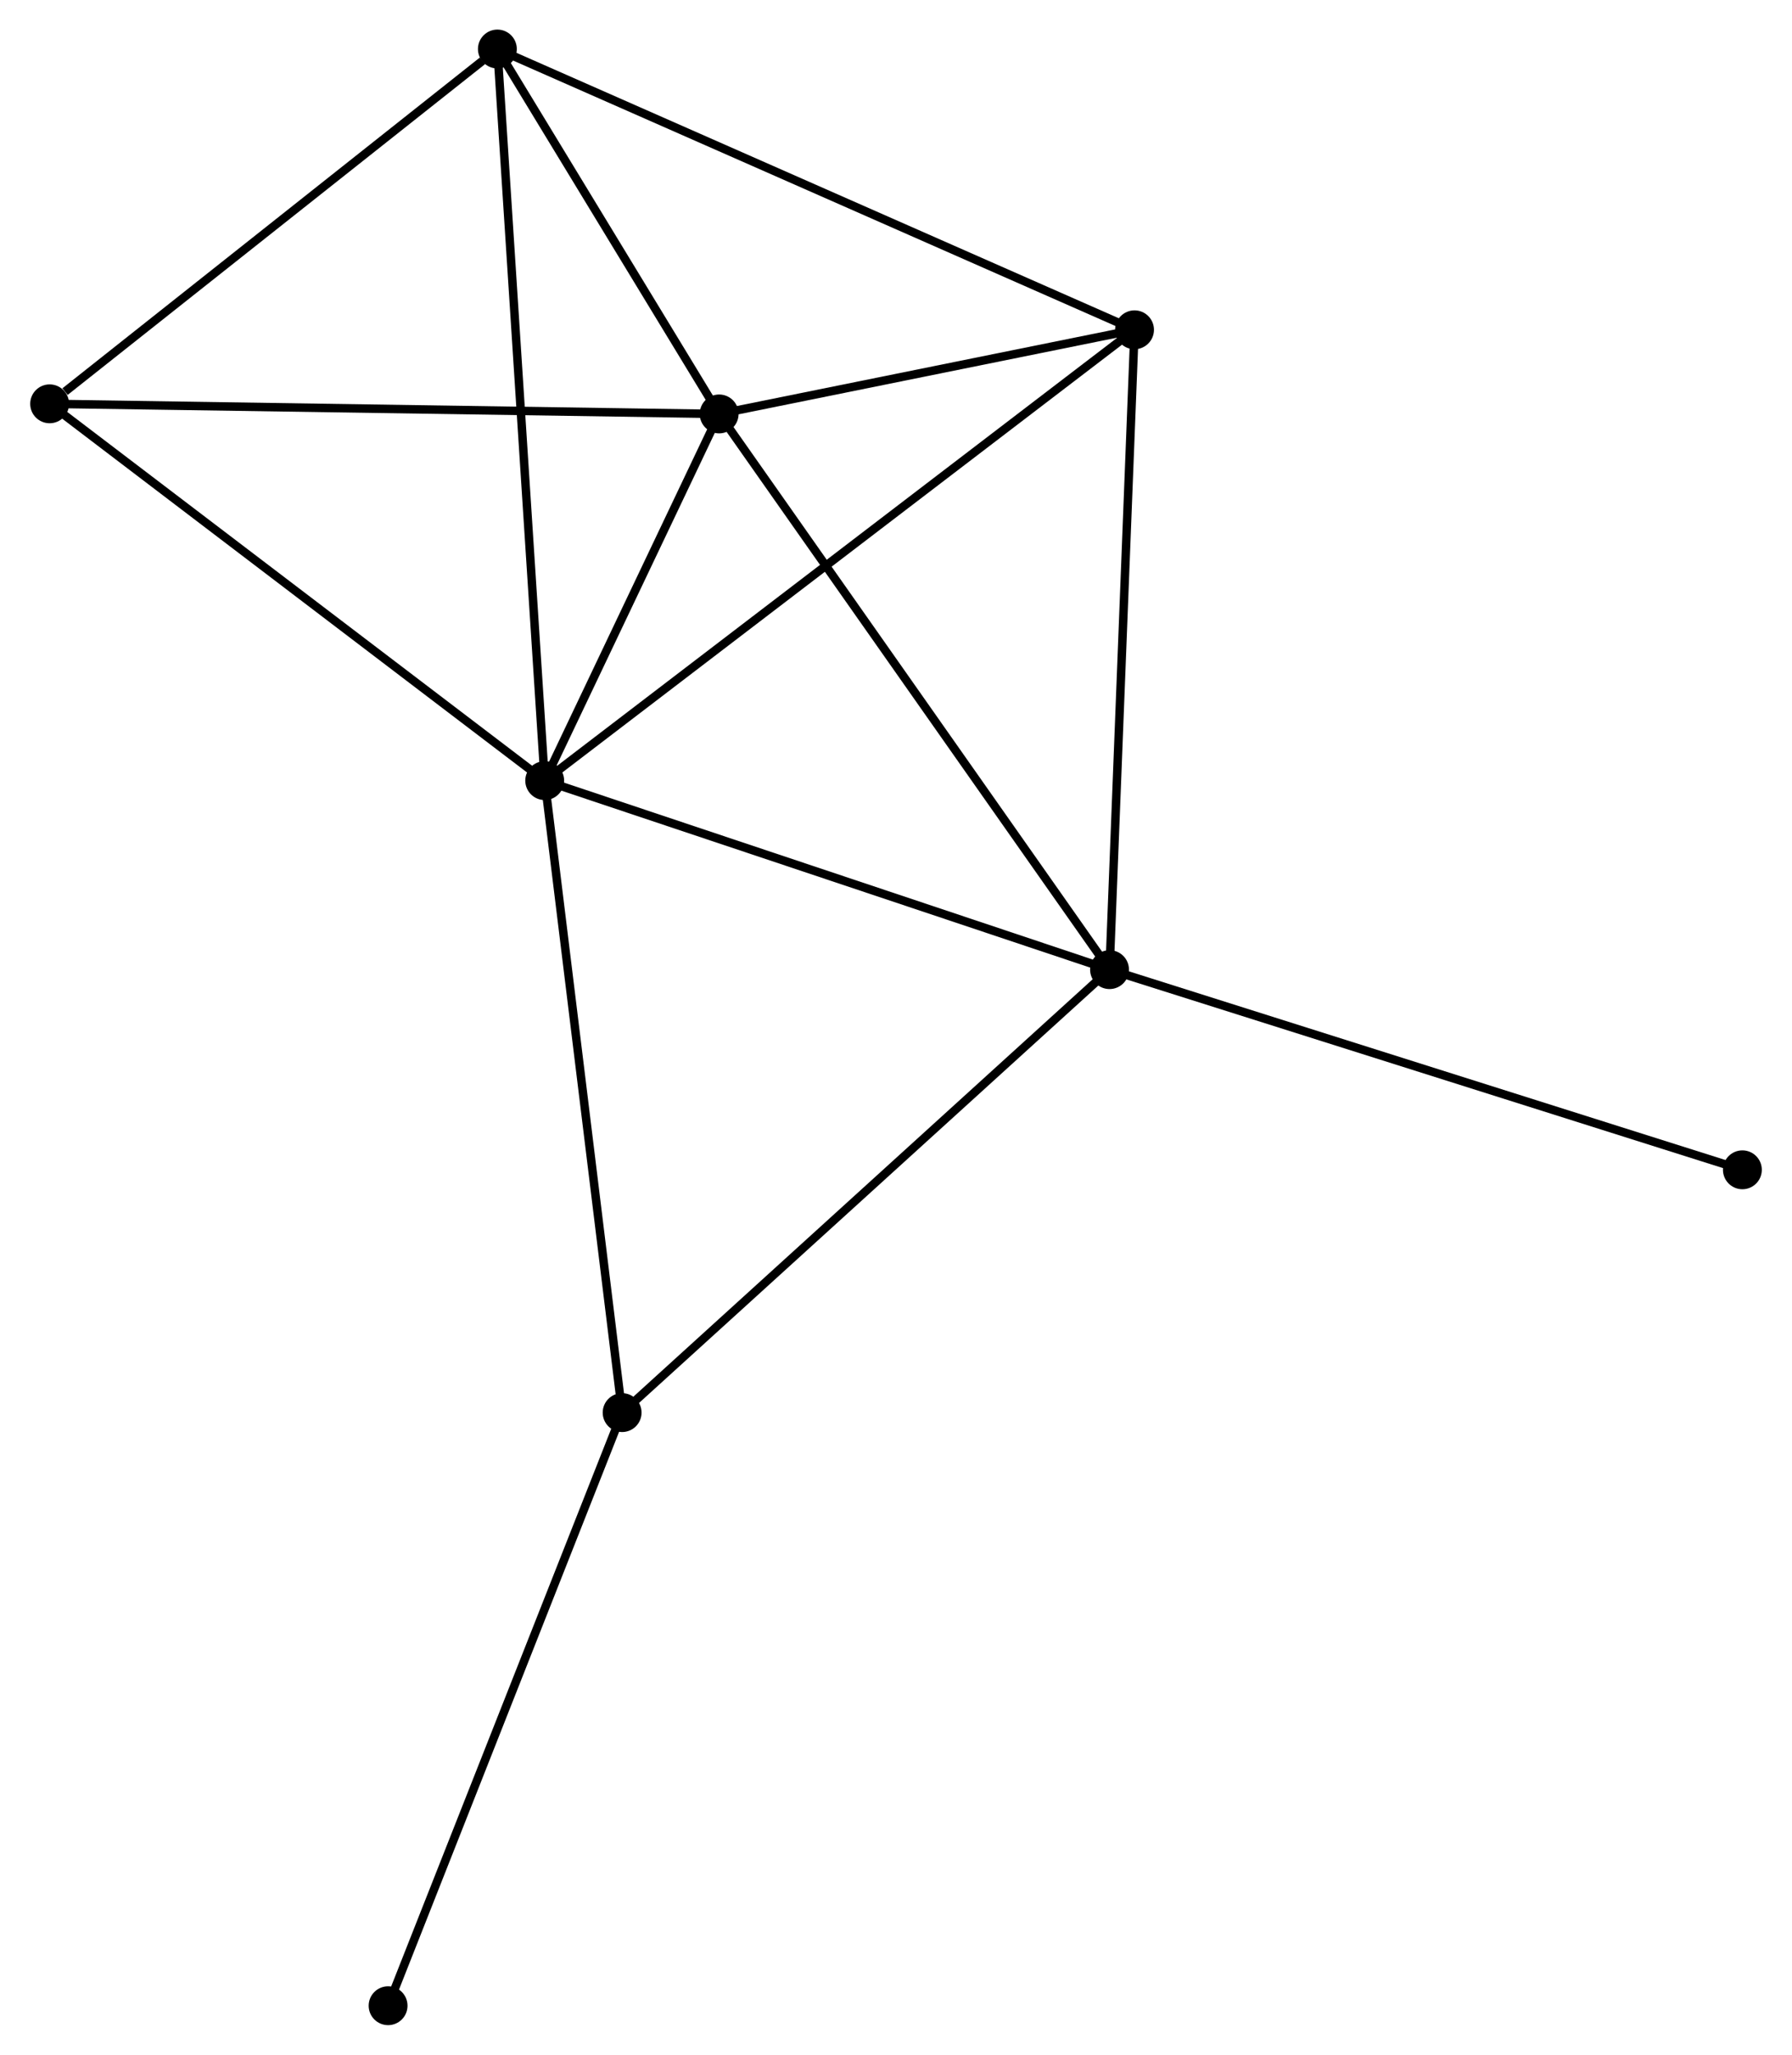 <?xml version="1.0" encoding="UTF-8" standalone="no"?>
<!DOCTYPE svg PUBLIC "-//W3C//DTD SVG 1.1//EN"
 "http://www.w3.org/Graphics/SVG/1.1/DTD/svg11.dtd">
<!-- Generated by graphviz version 2.36.0 (20140111.2315)
 -->
<!-- Title: %3 Pages: 1 -->
<svg width="212pt" height="243pt"
 viewBox="0.00 0.00 211.98 243.15" xmlns="http://www.w3.org/2000/svg" xmlns:xlink="http://www.w3.org/1999/xlink">
<g id="graph0" class="graph" transform="scale(1 1) rotate(0) translate(4 239.155)">
<title>%3</title>
<!-- 0 -->
<g id="node1" class="node"><title>0</title>
<ellipse fill="black" stroke="black" cx="60.405" cy="-146.777" rx="1.8" ry="1.8"/>
</g>
<!-- 1 -->
<g id="node2" class="node"><title>1</title>
<ellipse fill="black" stroke="black" cx="127.268" cy="-124.41" rx="1.8" ry="1.8"/>
</g>
<!-- 0&#45;&#45;1 -->
<g id="edge1" class="edge"><title>0&#45;&#45;1</title>
<path fill="none" stroke="black" d="M62.334,-146.132C72.098,-142.865 115.977,-128.187 125.458,-125.015"/>
</g>
<!-- 2 -->
<g id="node3" class="node"><title>2</title>
<ellipse fill="black" stroke="black" cx="81.055" cy="-190.17" rx="1.8" ry="1.8"/>
</g>
<!-- 0&#45;&#45;2 -->
<g id="edge2" class="edge"><title>0&#45;&#45;2</title>
<path fill="none" stroke="black" d="M61.293,-148.641C64.689,-155.779 76.843,-181.319 80.194,-188.361"/>
</g>
<!-- 3 -->
<g id="node4" class="node"><title>3</title>
<ellipse fill="black" stroke="black" cx="54.803" cy="-233.355" rx="1.8" ry="1.8"/>
</g>
<!-- 0&#45;&#45;3 -->
<g id="edge3" class="edge"><title>0&#45;&#45;3</title>
<path fill="none" stroke="black" d="M60.288,-148.585C59.559,-159.852 55.646,-220.318 54.919,-231.556"/>
</g>
<!-- 4 -->
<g id="node5" class="node"><title>4</title>
<ellipse fill="black" stroke="black" cx="130.227" cy="-200.127" rx="1.8" ry="1.8"/>
</g>
<!-- 0&#45;&#45;4 -->
<g id="edge4" class="edge"><title>0&#45;&#45;4</title>
<path fill="none" stroke="black" d="M61.864,-147.891C70.95,-154.834 119.714,-192.093 128.777,-199.018"/>
</g>
<!-- 5 -->
<g id="node6" class="node"><title>5</title>
<ellipse fill="black" stroke="black" cx="1.8" cy="-191.367" rx="1.8" ry="1.8"/>
</g>
<!-- 0&#45;&#45;5 -->
<g id="edge5" class="edge"><title>0&#45;&#45;5</title>
<path fill="none" stroke="black" d="M58.957,-147.879C50.919,-153.995 11.861,-183.712 3.413,-190.14"/>
</g>
<!-- 6 -->
<g id="node7" class="node"><title>6</title>
<ellipse fill="black" stroke="black" cx="69.57" cy="-71.988" rx="1.8" ry="1.8"/>
</g>
<!-- 0&#45;&#45;6 -->
<g id="edge6" class="edge"><title>0&#45;&#45;6</title>
<path fill="none" stroke="black" d="M60.632,-144.928C61.889,-134.671 67.997,-84.828 69.318,-74.047"/>
</g>
<!-- 1&#45;&#45;2 -->
<g id="edge7" class="edge"><title>1&#45;&#45;2</title>
<path fill="none" stroke="black" d="M126.126,-126.035C119.788,-135.054 88.989,-178.881 82.327,-188.36"/>
</g>
<!-- 1&#45;&#45;4 -->
<g id="edge8" class="edge"><title>1&#45;&#45;4</title>
<path fill="none" stroke="black" d="M127.342,-126.282C127.751,-136.757 129.754,-188.016 130.157,-198.32"/>
</g>
<!-- 1&#45;&#45;6 -->
<g id="edge9" class="edge"><title>1&#45;&#45;6</title>
<path fill="none" stroke="black" d="M125.842,-123.114C117.929,-115.925 79.476,-80.988 71.159,-73.431"/>
</g>
<!-- 8 -->
<g id="node8" class="node"><title>8</title>
<ellipse fill="black" stroke="black" cx="202.183" cy="-100.721" rx="1.8" ry="1.8"/>
</g>
<!-- 1&#45;&#45;8 -->
<g id="edge10" class="edge"><title>1&#45;&#45;8</title>
<path fill="none" stroke="black" d="M129.12,-123.824C139.485,-120.547 190.201,-104.51 200.396,-101.286"/>
</g>
<!-- 2&#45;&#45;3 -->
<g id="edge11" class="edge"><title>2&#45;&#45;3</title>
<path fill="none" stroke="black" d="M79.927,-192.025C75.609,-199.129 60.157,-224.546 55.897,-231.554"/>
</g>
<!-- 2&#45;&#45;4 -->
<g id="edge12" class="edge"><title>2&#45;&#45;4</title>
<path fill="none" stroke="black" d="M83.168,-190.598C91.256,-192.235 120.197,-198.096 128.177,-199.711"/>
</g>
<!-- 2&#45;&#45;5 -->
<g id="edge13" class="edge"><title>2&#45;&#45;5</title>
<path fill="none" stroke="black" d="M79.096,-190.199C68.131,-190.365 14.476,-191.176 3.691,-191.339"/>
</g>
<!-- 3&#45;&#45;4 -->
<g id="edge14" class="edge"><title>3&#45;&#45;4</title>
<path fill="none" stroke="black" d="M56.667,-232.533C67.102,-227.936 118.164,-205.441 128.428,-200.919"/>
</g>
<!-- 3&#45;&#45;5 -->
<g id="edge15" class="edge"><title>3&#45;&#45;5</title>
<path fill="none" stroke="black" d="M53.039,-231.958C44.992,-225.583 11.797,-199.287 3.624,-192.813"/>
</g>
<!-- 7 -->
<g id="node9" class="node"><title>7</title>
<ellipse fill="black" stroke="black" cx="41.866" cy="-1.8" rx="1.8" ry="1.8"/>
</g>
<!-- 6&#45;&#45;7 -->
<g id="edge16" class="edge"><title>6&#45;&#45;7</title>
<path fill="none" stroke="black" d="M68.886,-70.253C65.086,-60.627 46.622,-13.85 42.629,-3.732"/>
</g>
</g>
</svg>
